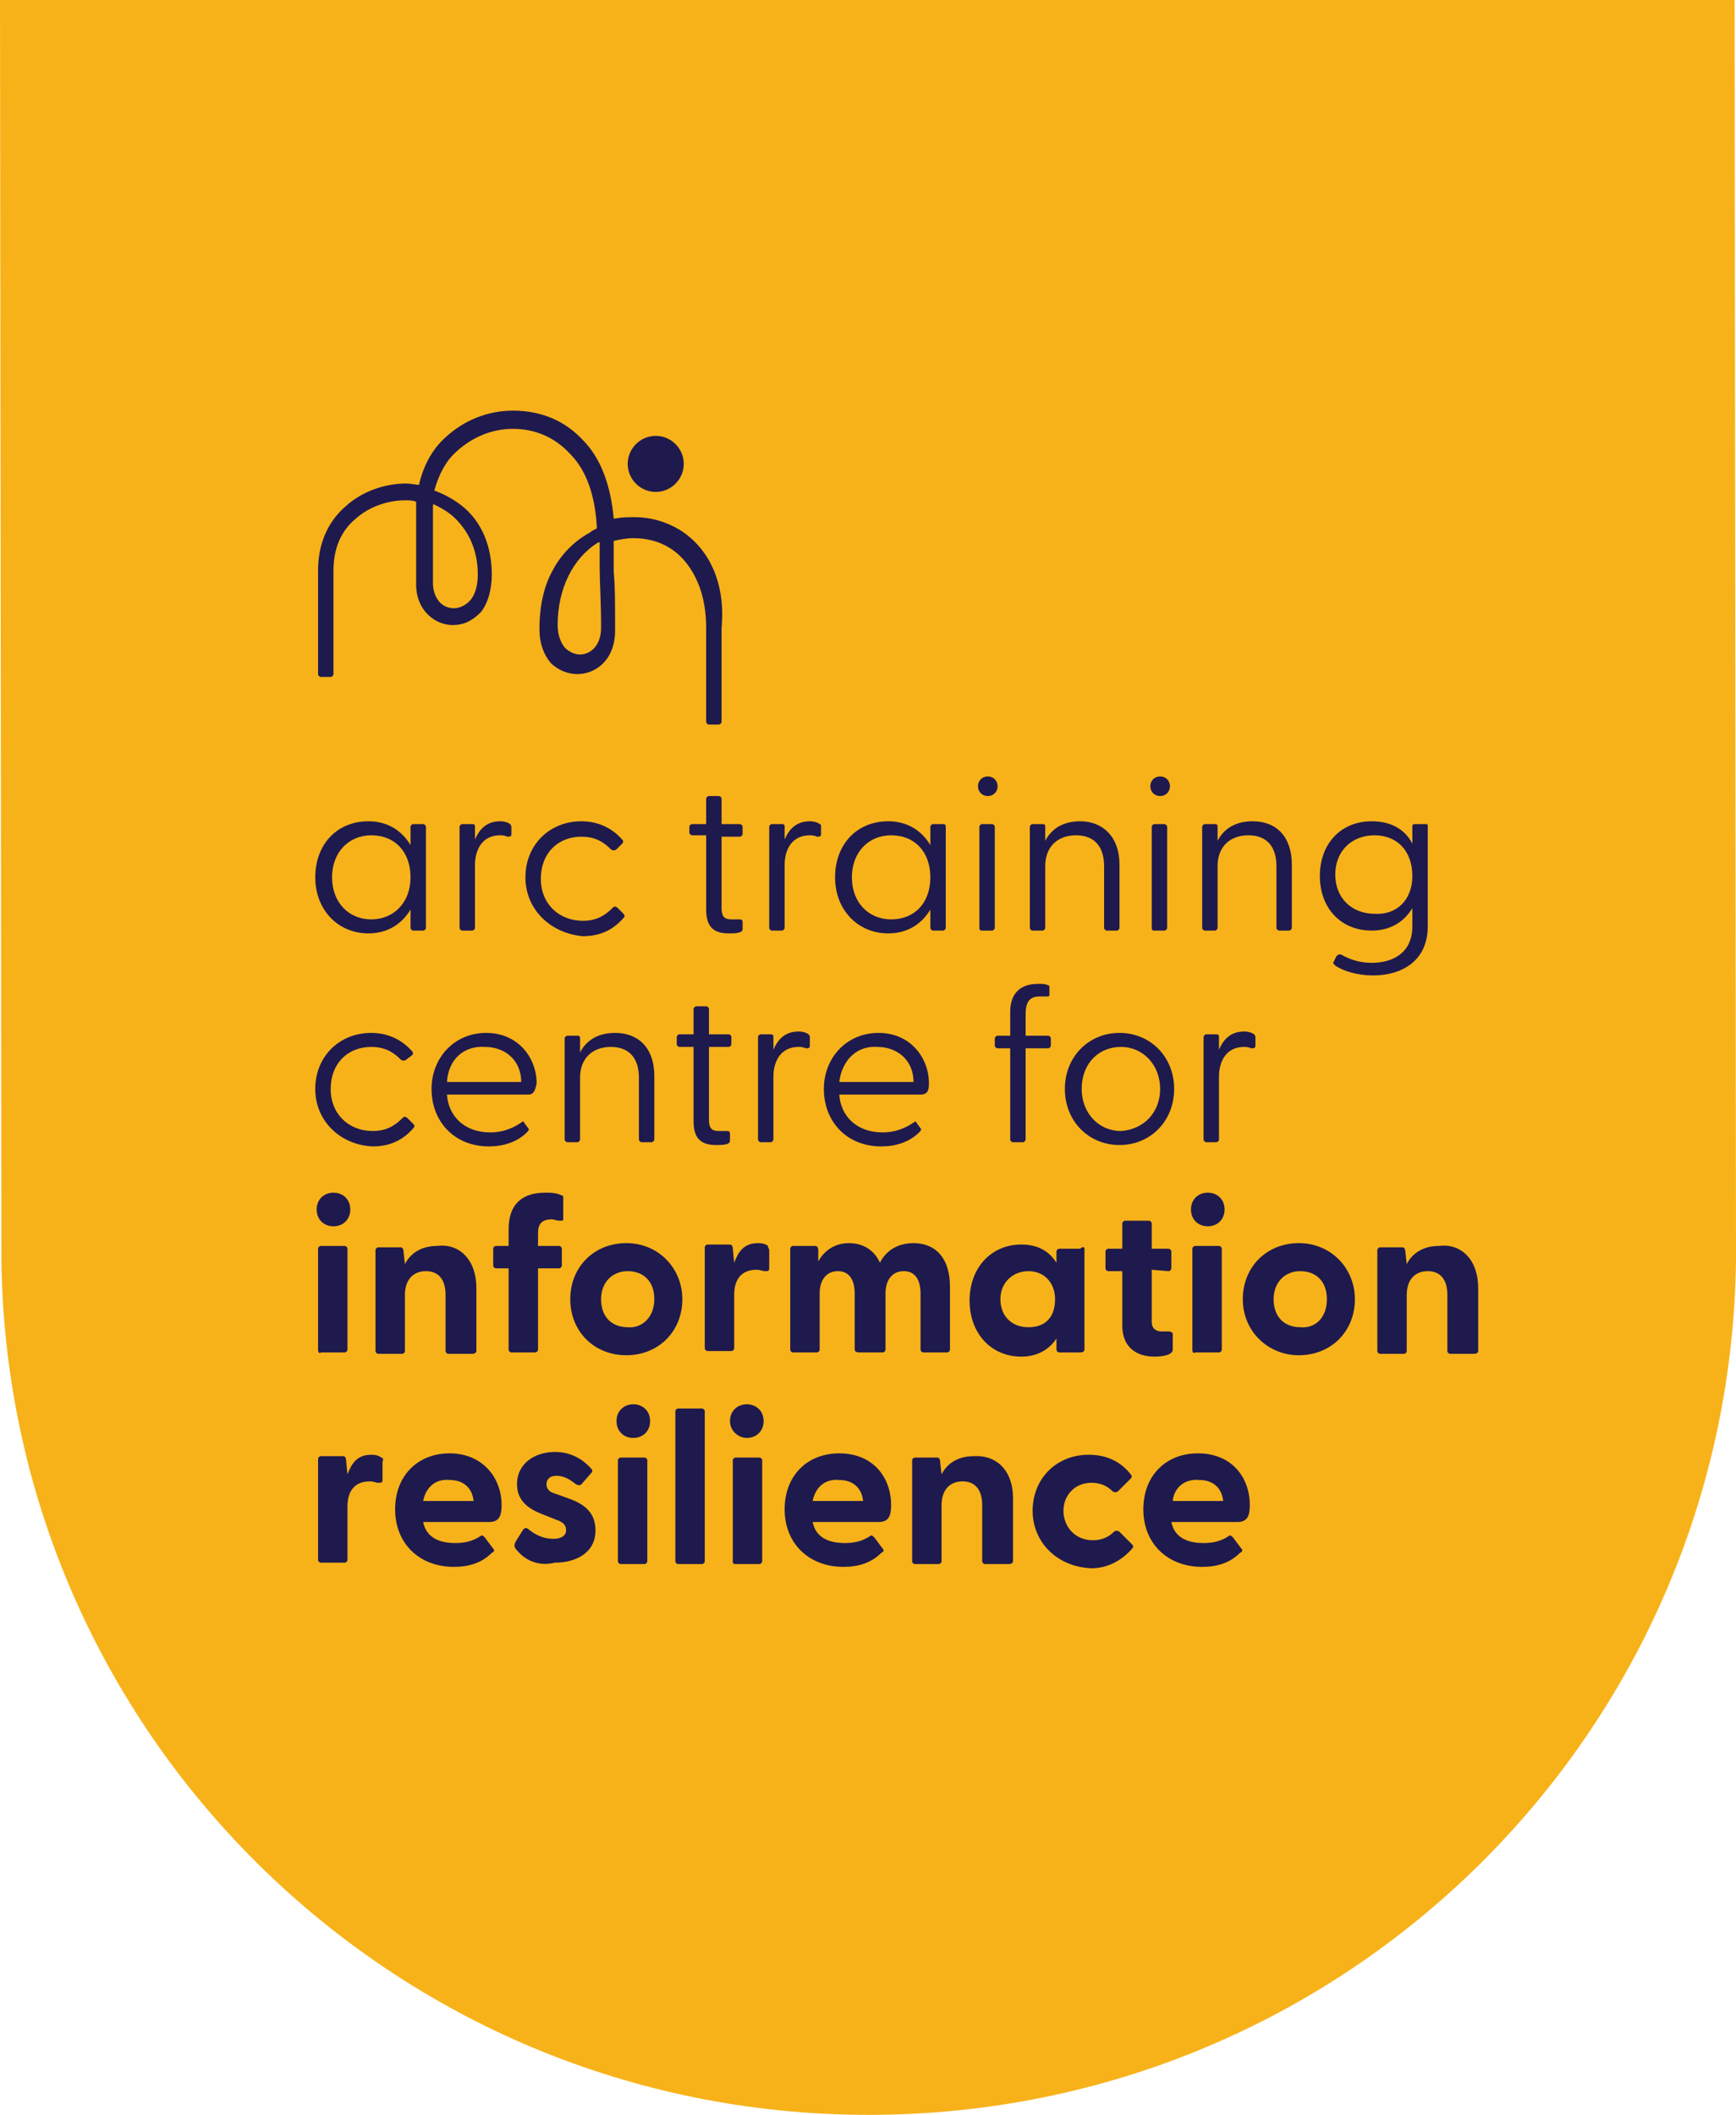 <?xml version="1.0" encoding="utf-8"?>
<!-- Generator: Adobe Illustrator 27.4.1, SVG Export Plug-In . SVG Version: 6.00 Build 0)  -->
<svg version="1.1" id="Layer_1" xmlns="http://www.w3.org/2000/svg" xmlns:xlink="http://www.w3.org/1999/xlink" x="0px" y="0px"
	 viewBox="0 0 123.9 150.9" style="enable-background:new 0 0 123.9 150.9;" xml:space="preserve">
<style type="text/css">
	.st0{fill:#F7B21A;}
	.st1{fill:#1F1A4D;}
</style>
<path class="st0" d="M123.8,0l0.1,89.2c0,0.2,0,0.4,0,0.7c-0.4,33.8-27.9,61-61.9,61c-34,0-61.5-27.3-61.9-61c0-0.2,0-0.4,0-0.7L0,0
	H123.8z"/>
<path class="st1" d="M30.4,59v7.2c0,0.1-0.1,0.2-0.2,0.2h-0.7c-0.1,0-0.2-0.1-0.2-0.2l0-1.3c-0.6,1-1.6,1.7-3,1.7
	c-2.2,0-3.8-1.7-3.8-4c0-2.3,1.5-4,3.8-4c1.4,0,2.4,0.7,3,1.7l0-1.3c0-0.1,0.1-0.2,0.2-0.2h0.7C30.3,58.8,30.4,58.9,30.4,59z
	 M29.3,62.6c0-1.8-1.1-3-2.8-3c-1.6,0-2.8,1.2-2.8,3s1.2,3,2.8,3C28.1,65.6,29.3,64.4,29.3,62.6z"/>
<path class="st1" d="M36.5,59v0.5c0,0.2-0.1,0.2-0.3,0.2c-0.2-0.1-0.4-0.1-0.5-0.1c-1.4,0-1.8,1.2-1.8,2.1v4.5
	c0,0.1-0.1,0.2-0.2,0.2h-0.7c-0.1,0-0.2-0.1-0.2-0.2V59c0-0.1,0.1-0.2,0.2-0.2h0.7c0.2,0,0.2,0.1,0.2,0.2l0,0.9
	c0.3-0.7,0.8-1.3,1.8-1.3c0.3,0,0.6,0.1,0.7,0.2C36.4,58.8,36.5,58.9,36.5,59L36.5,59z"/>
<path class="st1" d="M37.5,62.6c0-2.3,1.7-4,4-4c1.2,0,2.2,0.5,2.9,1.3c0.1,0.1,0.1,0.2,0,0.3L44,60.6c-0.1,0.1-0.3,0.1-0.4,0
	c-0.5-0.5-1.1-0.9-2.1-0.9c-1.7,0-2.9,1.2-2.9,3c0,1.8,1.3,3,3,3c1,0,1.6-0.4,2.1-0.9c0.1-0.1,0.2-0.2,0.4,0l0.4,0.4
	c0.1,0.1,0.1,0.2,0,0.3c-0.7,0.8-1.6,1.3-2.9,1.3C39.3,66.6,37.5,64.9,37.5,62.6L37.5,62.6z"/>
<path class="st1" d="M51.5,59.7v5.1c0,0.6,0.2,0.8,0.7,0.8c0.1,0,0.3,0,0.5,0c0.2,0,0.3,0,0.3,0.2v0.5c0,0.3-0.6,0.3-1,0.3
	c-1.1,0-1.6-0.5-1.6-1.7v-5.3h-1c-0.1,0-0.2-0.1-0.2-0.2V59c0-0.1,0.1-0.2,0.2-0.2h1V57c0-0.1,0.1-0.2,0.2-0.2h0.7
	c0.1,0,0.2,0.1,0.2,0.2v1.8h1.3c0.1,0,0.2,0.1,0.2,0.2v0.5c0,0.1-0.1,0.2-0.2,0.2H51.5L51.5,59.7z"/>
<path class="st1" d="M58.6,59v0.5c0,0.2-0.1,0.2-0.3,0.2c-0.2-0.1-0.4-0.1-0.5-0.1c-1.4,0-1.8,1.2-1.8,2.1v4.5
	c0,0.1-0.1,0.2-0.2,0.2h-0.7c-0.1,0-0.2-0.1-0.2-0.2V59c0-0.1,0.1-0.2,0.2-0.2h0.7c0.2,0,0.2,0.1,0.2,0.2l0,0.9
	c0.3-0.7,0.8-1.3,1.8-1.3c0.3,0,0.6,0.1,0.7,0.2C58.6,58.8,58.6,58.9,58.6,59L58.6,59z"/>
<path class="st1" d="M67.5,59v7.2c0,0.1-0.1,0.2-0.2,0.2h-0.7c-0.1,0-0.2-0.1-0.2-0.2l0-1.3c-0.6,1-1.6,1.7-3,1.7
	c-2.2,0-3.8-1.7-3.8-4c0-2.3,1.5-4,3.8-4c1.4,0,2.4,0.7,3,1.7l0-1.3c0-0.1,0.1-0.2,0.2-0.2h0.7C67.5,58.8,67.5,58.9,67.5,59z
	 M66.4,62.6c0-1.8-1.1-3-2.8-3c-1.6,0-2.8,1.2-2.8,3s1.2,3,2.8,3C65.3,65.6,66.4,64.4,66.4,62.6z"/>
<path class="st1" d="M69.8,56.1c0-0.4,0.3-0.7,0.7-0.7c0.4,0,0.7,0.3,0.7,0.7c0,0.4-0.3,0.7-0.7,0.7C70.1,56.8,69.8,56.5,69.8,56.1z
	 M69.9,66.2V59c0-0.1,0.1-0.2,0.2-0.2h0.7c0.1,0,0.2,0.1,0.2,0.2v7.2c0,0.1-0.1,0.2-0.2,0.2h-0.7C70,66.4,69.9,66.4,69.9,66.2z"/>
<path class="st1" d="M79.9,61.7v4.5c0,0.1-0.1,0.2-0.2,0.2h-0.7c-0.1,0-0.2-0.1-0.2-0.2v-4.4c0-1.4-0.7-2.2-2-2.2
	c-1.3,0-2.2,0.8-2.2,2.2v4.4c0,0.1-0.1,0.2-0.2,0.2h-0.7c-0.1,0-0.2-0.1-0.2-0.2V59c0-0.1,0.1-0.2,0.2-0.2h0.7
	c0.2,0,0.2,0.1,0.2,0.2l0,1c0.4-0.8,1.2-1.4,2.5-1.4C78.7,58.6,79.9,59.7,79.9,61.7z"/>
<path class="st1" d="M82.1,56.1c0-0.4,0.3-0.7,0.7-0.7c0.4,0,0.7,0.3,0.7,0.7c0,0.4-0.3,0.7-0.7,0.7C82.4,56.8,82.1,56.5,82.1,56.1z
	 M82.2,66.2V59c0-0.1,0.1-0.2,0.2-0.2h0.7c0.1,0,0.2,0.1,0.2,0.2v7.2c0,0.1-0.1,0.2-0.2,0.2h-0.7C82.3,66.4,82.2,66.4,82.2,66.2z"/>
<path class="st1" d="M92.2,61.7v4.5c0,0.1-0.1,0.2-0.2,0.2h-0.7c-0.1,0-0.2-0.1-0.2-0.2v-4.4c0-1.4-0.7-2.2-2-2.2
	c-1.3,0-2.2,0.8-2.2,2.2v4.4c0,0.1-0.1,0.2-0.2,0.2h-0.7c-0.1,0-0.2-0.1-0.2-0.2V59c0-0.1,0.1-0.2,0.2-0.2h0.7
	c0.2,0,0.2,0.1,0.2,0.2l0,1c0.4-0.8,1.2-1.4,2.5-1.4C91.1,58.6,92.2,59.7,92.2,61.7z"/>
<path class="st1" d="M101.9,59v7.1c0,2.5-1.9,3.5-3.9,3.5c-1.1,0-2.1-0.3-2.7-0.7c-0.1-0.1-0.2-0.2-0.1-0.3l0.2-0.4
	c0.1-0.1,0.2-0.1,0.3-0.1c0.7,0.4,1.4,0.6,2.2,0.6c1.5,0,2.9-0.7,2.9-2.6v-1.3c-0.6,1-1.6,1.6-2.9,1.6c-2.2,0-3.7-1.6-3.7-3.9
	c0-2.3,1.5-3.9,3.7-3.9c1.4,0,2.4,0.6,2.9,1.6l0-1.2c0-0.1,0-0.2,0.2-0.2h0.7C101.9,58.8,101.9,58.8,101.9,59L101.9,59z M100.8,62.5
	c0-1.8-1.1-2.9-2.7-2.9c-1.6,0-2.8,1.1-2.8,2.8c0,1.7,1.2,2.8,2.8,2.8C99.7,65.3,100.8,64.2,100.8,62.5z"/>
<path class="st1" d="M22.5,77.7c0-2.3,1.7-4,4-4c1.2,0,2.2,0.5,2.9,1.3c0.1,0.1,0.1,0.2,0,0.3L29,75.6c-0.1,0.1-0.3,0.1-0.4,0
	c-0.5-0.5-1.1-0.9-2.1-0.9c-1.7,0-2.9,1.2-2.9,3s1.3,3,3,3c1,0,1.6-0.4,2.1-0.9c0.1-0.1,0.2-0.2,0.4,0l0.4,0.4
	c0.1,0.1,0.1,0.2,0,0.3c-0.7,0.8-1.6,1.3-2.9,1.3C24.3,81.7,22.5,80,22.5,77.7L22.5,77.7z"/>
<path class="st1" d="M37.7,78.1h-5.8c0.1,1.5,1.2,2.7,3.1,2.7c0.9,0,1.6-0.3,2.2-0.7c0.1-0.1,0.2-0.1,0.2,0l0.3,0.4
	c0.1,0.1,0,0.2-0.1,0.3c-0.7,0.7-1.7,1-2.7,1c-2.5,0-4.1-1.8-4.1-4.1c0-2.2,1.6-4,3.9-4c2.3,0,3.6,1.8,3.6,3.6
	C38.2,77.8,38.1,78.1,37.7,78.1L37.7,78.1z M31.9,77.2h5.3c0-1.5-1.1-2.5-2.6-2.5C33.1,74.6,32,75.6,31.9,77.2z"/>
<path class="st1" d="M46.7,76.8v4.5c0,0.1-0.1,0.2-0.2,0.2h-0.7c-0.1,0-0.2-0.1-0.2-0.2v-4.4c0-1.4-0.7-2.2-2-2.2
	c-1.3,0-2.2,0.8-2.2,2.2v4.4c0,0.1-0.1,0.2-0.2,0.2h-0.7c-0.1,0-0.2-0.1-0.2-0.2v-7.2c0-0.1,0.1-0.2,0.2-0.2h0.7
	c0.2,0,0.2,0.1,0.2,0.2l0,1c0.4-0.8,1.2-1.4,2.5-1.4C45.5,73.7,46.7,74.7,46.7,76.8z"/>
<path class="st1" d="M50.6,74.8v5.1c0,0.6,0.2,0.8,0.7,0.8c0.1,0,0.3,0,0.5,0c0.2,0,0.3,0,0.3,0.2v0.5c0,0.3-0.6,0.3-1,0.3
	c-1.1,0-1.6-0.5-1.6-1.7v-5.3h-1c-0.1,0-0.2-0.1-0.2-0.2V74c0-0.1,0.1-0.2,0.2-0.2h1V72c0-0.1,0.1-0.2,0.2-0.2h0.7
	c0.1,0,0.2,0.1,0.2,0.2v1.8H52c0.1,0,0.2,0.1,0.2,0.2v0.5c0,0.1-0.1,0.2-0.2,0.2H50.6L50.6,74.8z"/>
<path class="st1" d="M57.8,74.1v0.5c0,0.2-0.1,0.2-0.3,0.2c-0.2-0.1-0.4-0.1-0.5-0.1c-1.4,0-1.8,1.2-1.8,2.1v4.5
	c0,0.1-0.1,0.2-0.2,0.2h-0.7c-0.1,0-0.2-0.1-0.2-0.2V74c0-0.1,0.1-0.2,0.2-0.2h0.7c0.2,0,0.2,0.1,0.2,0.2l0,0.9
	c0.3-0.7,0.8-1.3,1.8-1.3c0.3,0,0.6,0.1,0.7,0.2C57.8,73.9,57.8,73.9,57.8,74.1L57.8,74.1z"/>
<path class="st1" d="M65.7,78.1h-5.8c0.1,1.5,1.2,2.7,3.1,2.7c0.9,0,1.6-0.3,2.2-0.7c0.1-0.1,0.2-0.1,0.2,0l0.3,0.4
	c0.1,0.1,0,0.2-0.1,0.3c-0.7,0.7-1.7,1-2.7,1c-2.5,0-4.1-1.8-4.1-4.1c0-2.2,1.6-4,3.9-4c2.3,0,3.6,1.8,3.6,3.6
	C66.3,77.8,66.2,78.1,65.7,78.1L65.7,78.1z M59.9,77.2h5.3c0-1.5-1.1-2.5-2.6-2.5C61.2,74.6,60.1,75.6,59.9,77.2z"/>
<path class="st1" d="M73.2,72.4v1.5h1.6c0.1,0,0.2,0.1,0.2,0.2v0.5c0,0.1-0.1,0.2-0.2,0.2h-1.6v6.5c0,0.1-0.1,0.2-0.2,0.2h-0.7
	c-0.1,0-0.2-0.1-0.2-0.2v-6.5h-0.9c-0.1,0-0.2-0.1-0.2-0.2v-0.5c0-0.1,0.1-0.2,0.2-0.2h0.9v-1.7c0-1.3,0.7-2,2-2
	c0.3,0,0.5,0,0.7,0.1c0.1,0,0.1,0.1,0.1,0.2V71c0,0.1-0.1,0.1-0.2,0.1c-0.2,0-0.4,0-0.5,0C73.4,71.1,73.2,71.6,73.2,72.4L73.2,72.4z
	"/>
<path class="st1" d="M76,77.7c0-2.3,1.7-4,3.9-4c2.2,0,3.9,1.7,3.9,4c0,2.3-1.7,4-3.9,4C77.7,81.7,76,80,76,77.7z M82.8,77.7
	c0-1.7-1.2-3-2.8-3c-1.6,0-2.8,1.2-2.8,3c0,1.7,1.2,3,2.8,3C81.6,80.6,82.8,79.4,82.8,77.7z"/>
<path class="st1" d="M89.6,74.1v0.5c0,0.2-0.1,0.2-0.3,0.2c-0.2-0.1-0.4-0.1-0.5-0.1c-1.4,0-1.8,1.2-1.8,2.1v4.5
	c0,0.1-0.1,0.2-0.2,0.2h-0.7c-0.1,0-0.2-0.1-0.2-0.2V74c0-0.1,0.1-0.2,0.2-0.2h0.7c0.2,0,0.2,0.1,0.2,0.2l0,0.9
	c0.3-0.7,0.8-1.3,1.8-1.3c0.3,0,0.6,0.1,0.7,0.2C89.6,73.9,89.6,73.9,89.6,74.1L89.6,74.1z"/>
<path class="st1" d="M22.6,86.3c0-0.7,0.5-1.2,1.2-1.2c0.7,0,1.2,0.5,1.2,1.2c0,0.7-0.5,1.2-1.2,1.2C23.1,87.5,22.6,87,22.6,86.3z
	 M22.7,96.3v-7.2c0-0.1,0.1-0.2,0.2-0.2h1.7c0.1,0,0.2,0.1,0.2,0.2v7.2c0,0.1-0.1,0.2-0.2,0.2h-1.7C22.8,96.6,22.7,96.5,22.7,96.3z"
	/>
<path class="st1" d="M34,91.9v4.5c0,0.1-0.1,0.2-0.3,0.2h-1.7c-0.1,0-0.2-0.1-0.2-0.2v-4c0-1.1-0.5-1.7-1.4-1.7
	c-0.9,0-1.5,0.6-1.5,1.7v4c0,0.1-0.1,0.2-0.2,0.2H27c-0.1,0-0.2-0.1-0.2-0.2v-7.2c0-0.1,0.1-0.2,0.2-0.2h1.6c0.1,0,0.2,0.1,0.2,0.3
	l0.1,0.9c0.4-0.8,1.2-1.3,2.3-1.3C32.8,88.7,34,89.9,34,91.9z"/>
<path class="st1" d="M38.4,88v0.9h1.5c0.1,0,0.2,0.1,0.2,0.2v1.2c0,0.1-0.1,0.2-0.2,0.2h-1.5v5.8c0,0.1-0.1,0.2-0.2,0.2h-1.7
	c-0.1,0-0.2-0.1-0.2-0.2v-5.8h-0.9c-0.1,0-0.2-0.1-0.2-0.2v-1.2c0-0.1,0.1-0.2,0.2-0.2h0.9v-1.2c0-1.8,1-2.6,2.6-2.6
	c0.4,0,0.8,0,1.2,0.2c0.1,0,0.1,0.1,0.1,0.2V87c0,0.1-0.1,0.1-0.2,0.1c-0.3,0-0.5-0.1-0.6-0.1C38.6,87,38.4,87.4,38.4,88L38.4,88z"
	/>
<path class="st1" d="M40.7,92.7c0-2.3,1.7-4,4-4c2.3,0,4,1.8,4,4c0,2.3-1.7,4-4,4C42.4,96.7,40.7,95,40.7,92.7z M46.7,92.7
	c0-1.3-0.8-2-1.9-2c-1.1,0-1.9,0.8-1.9,2c0,1.3,0.8,2,1.9,2C45.8,94.8,46.7,94,46.7,92.7z"/>
<path class="st1" d="M54.9,89.2v1.3c0,0.2-0.1,0.2-0.3,0.2c-0.2,0-0.3-0.1-0.6-0.1c-1.1,0-1.6,0.7-1.6,1.8v3.8
	c0,0.1-0.1,0.2-0.2,0.2h-1.7c-0.1,0-0.2-0.1-0.2-0.2v-7.2c0-0.1,0.1-0.2,0.2-0.2h1.6c0.1,0,0.2,0.1,0.2,0.3l0.1,1
	c0.3-0.8,0.7-1.4,1.7-1.4c0.4,0,0.6,0.1,0.7,0.2C54.8,89,54.9,89.1,54.9,89.2L54.9,89.2z"/>
<path class="st1" d="M67.8,91.8v4.5c0,0.1-0.1,0.2-0.2,0.2h-1.7c-0.1,0-0.2-0.1-0.2-0.2v-4c0-1-0.4-1.6-1.2-1.6
	c-0.8,0-1.3,0.6-1.3,1.6v4c0,0.1-0.1,0.2-0.2,0.2h-1.7c-0.2,0-0.3-0.1-0.3-0.2v-4c0-1-0.4-1.6-1.2-1.6c-0.8,0-1.3,0.6-1.3,1.6v4
	c0,0.1-0.1,0.2-0.2,0.2h-1.7c-0.1,0-0.2-0.1-0.2-0.2v-7.2c0-0.1,0.1-0.2,0.2-0.2h1.6c0.1,0,0.2,0.1,0.2,0.3l0,0.8
	c0.4-0.7,1.1-1.3,2.2-1.3c1,0,1.8,0.5,2.2,1.4c0.4-0.8,1.2-1.4,2.4-1.4C66.8,88.7,67.8,89.8,67.8,91.8L67.8,91.8z"/>
<path class="st1" d="M77.4,89.1v7.2c0,0.1-0.1,0.2-0.3,0.2h-1.5c-0.1,0-0.2-0.1-0.2-0.2l0-0.8c-0.5,0.8-1.4,1.3-2.5,1.3
	c-2.2,0-3.7-1.7-3.7-4c0-2.3,1.5-4,3.7-4c1.2,0,2,0.5,2.5,1.3l0-0.8c0-0.1,0.1-0.2,0.2-0.2h1.5C77.3,88.9,77.4,89,77.4,89.1z
	 M75.3,92.7c0-1.2-0.8-2-1.9-2s-2,0.8-2,2c0,1.2,0.8,2,2,2S75.3,94,75.3,92.7z"/>
<path class="st1" d="M82.2,90.6v3.7c0,0.5,0.3,0.7,0.7,0.7c0.1,0,0.3,0,0.5,0c0.2,0,0.3,0.1,0.3,0.2v1.1c0,0.4-0.8,0.5-1.3,0.5
	c-1.2,0-2.3-0.6-2.3-2.2v-3.9h-1c-0.1,0-0.2-0.1-0.2-0.2v-1.2c0-0.1,0.1-0.2,0.2-0.2h1v-1.8c0-0.1,0.1-0.2,0.2-0.2H82
	c0.1,0,0.2,0.1,0.2,0.2v1.8h1.2c0.1,0,0.2,0.1,0.2,0.2v1.2c0,0.1-0.1,0.2-0.2,0.2L82.2,90.6L82.2,90.6z"/>
<path class="st1" d="M85,86.3c0-0.7,0.5-1.2,1.2-1.2c0.7,0,1.2,0.5,1.2,1.2c0,0.7-0.5,1.2-1.2,1.2C85.5,87.5,85,87,85,86.3z
	 M85.1,96.3v-7.2c0-0.1,0.1-0.2,0.2-0.2H87c0.1,0,0.2,0.1,0.2,0.2v7.2c0,0.1-0.1,0.2-0.2,0.2h-1.7C85.2,96.6,85.1,96.5,85.1,96.3z"
	/>
<path class="st1" d="M88.7,92.7c0-2.3,1.7-4,4-4c2.3,0,4,1.8,4,4c0,2.3-1.7,4-4,4C90.5,96.7,88.7,95,88.7,92.7z M94.7,92.7
	c0-1.3-0.8-2-1.9-2c-1.1,0-1.9,0.8-1.9,2c0,1.3,0.8,2,1.9,2C93.9,94.8,94.7,94,94.7,92.7z"/>
<path class="st1" d="M105.5,91.9v4.5c0,0.1-0.1,0.2-0.3,0.2h-1.7c-0.1,0-0.2-0.1-0.2-0.2v-4c0-1.1-0.5-1.7-1.4-1.7
	c-0.9,0-1.5,0.6-1.5,1.7v4c0,0.1-0.1,0.2-0.2,0.2h-1.7c-0.1,0-0.2-0.1-0.2-0.2v-7.2c0-0.1,0.1-0.2,0.2-0.2h1.6
	c0.1,0,0.2,0.1,0.2,0.3l0.1,0.9c0.4-0.8,1.2-1.3,2.3-1.3C104.3,88.7,105.5,89.9,105.5,91.9z"/>
<path class="st1" d="M27.3,104.3v1.3c0,0.2-0.1,0.2-0.3,0.2c-0.2,0-0.3-0.1-0.6-0.1c-1.1,0-1.6,0.7-1.6,1.8v3.8
	c0,0.1-0.1,0.2-0.2,0.2h-1.7c-0.1,0-0.2-0.1-0.2-0.2v-7.2c0-0.1,0.1-0.2,0.2-0.2h1.6c0.1,0,0.2,0.1,0.2,0.3l0.1,1
	c0.3-0.8,0.7-1.4,1.7-1.4c0.4,0,0.6,0.1,0.7,0.2C27.3,104,27.4,104.1,27.3,104.3L27.3,104.3z"/>
<path class="st1" d="M34.9,108.6h-4.7c0.2,1,1,1.5,2.3,1.5c0.6,0,1.2-0.1,1.8-0.5c0.1-0.1,0.2,0,0.3,0.1l0.6,0.8
	c0.1,0.1,0.1,0.2-0.1,0.3c-0.7,0.7-1.6,1-2.7,1c-2.5,0-4.2-1.7-4.2-4.1s1.6-4,3.9-4s3.7,1.7,3.7,3.7
	C35.8,108.2,35.6,108.6,34.9,108.6z M30.2,107.1h3.6c-0.1-1-0.8-1.5-1.7-1.5C31.1,105.5,30.4,106.1,30.2,107.1z"/>
<path class="st1" d="M36.8,110.5c-0.1-0.1-0.1-0.3,0-0.5l0.5-0.8c0.1-0.2,0.3-0.2,0.4-0.1c0.6,0.5,1.2,0.7,1.8,0.7
	c0.5,0,0.9-0.2,0.9-0.6c0-0.4-0.2-0.6-0.8-0.8l-1-0.4c-1-0.4-1.7-1-1.7-2.1c0-1.5,1.3-2.3,2.7-2.3c1,0,1.9,0.4,2.6,1.2
	c0.1,0.1,0.1,0.2,0,0.3l-0.7,0.8c-0.1,0.1-0.2,0.1-0.4,0c-0.5-0.4-0.9-0.6-1.4-0.6c-0.5,0-0.7,0.3-0.7,0.6c0,0.4,0.3,0.6,0.7,0.7
	l1.1,0.4c1,0.4,1.7,1,1.7,2.2c0,1.6-1.4,2.3-2.9,2.3C38.4,111.8,37.4,111.3,36.8,110.5L36.8,110.5z"/>
<path class="st1" d="M44,101.4c0-0.7,0.5-1.2,1.2-1.2c0.7,0,1.2,0.5,1.2,1.2c0,0.7-0.5,1.2-1.2,1.2C44.5,102.6,44,102.1,44,101.4z
	 M44.1,111.4v-7.2c0-0.1,0.1-0.2,0.2-0.2h1.7c0.1,0,0.2,0.1,0.2,0.2v7.2c0,0.1-0.1,0.2-0.2,0.2h-1.7
	C44.2,111.6,44.1,111.5,44.1,111.4z"/>
<path class="st1" d="M48.2,111.4v-10.7c0-0.1,0.1-0.2,0.2-0.2h1.7c0.1,0,0.2,0.1,0.2,0.2v10.7c0,0.1-0.1,0.2-0.2,0.2h-1.7
	C48.3,111.6,48.2,111.5,48.2,111.4z"/>
<path class="st1" d="M52.1,101.4c0-0.7,0.5-1.2,1.2-1.2c0.7,0,1.2,0.5,1.2,1.2c0,0.7-0.5,1.2-1.2,1.2
	C52.7,102.6,52.1,102.1,52.1,101.4z M52.3,111.4v-7.2c0-0.1,0.1-0.2,0.2-0.2h1.7c0.1,0,0.2,0.1,0.2,0.2v7.2c0,0.1-0.1,0.2-0.2,0.2
	h-1.7C52.3,111.6,52.3,111.5,52.3,111.4z"/>
<path class="st1" d="M62.7,108.6H58c0.2,1,1,1.5,2.3,1.5c0.6,0,1.2-0.1,1.8-0.5c0.1-0.1,0.2,0,0.3,0.1l0.6,0.8
	c0.1,0.1,0.1,0.2-0.1,0.3c-0.7,0.7-1.6,1-2.7,1c-2.5,0-4.2-1.7-4.2-4.1s1.6-4,3.9-4c2.4,0,3.7,1.7,3.7,3.7
	C63.6,108.2,63.4,108.6,62.7,108.6z M58,107.1h3.6c-0.1-1-0.8-1.5-1.7-1.5C58.9,105.5,58.2,106.1,58,107.1z"/>
<path class="st1" d="M72.3,106.9v4.5c0,0.1-0.1,0.2-0.3,0.2h-1.7c-0.1,0-0.2-0.1-0.2-0.2v-4c0-1.1-0.5-1.7-1.4-1.7
	c-0.9,0-1.5,0.6-1.5,1.7v4c0,0.1-0.1,0.2-0.2,0.2h-1.7c-0.1,0-0.2-0.1-0.2-0.2v-7.2c0-0.1,0.1-0.2,0.2-0.2h1.6
	c0.1,0,0.2,0.1,0.2,0.3l0.1,0.9c0.4-0.8,1.2-1.3,2.3-1.3C71.1,103.8,72.3,104.9,72.3,106.9z"/>
<path class="st1" d="M73.7,107.8c0-2.3,1.7-4,4-4c1.3,0,2.3,0.5,3,1.4c0.1,0.1,0.1,0.2,0,0.3l-0.9,0.9c-0.1,0.1-0.3,0.1-0.4,0
	c-0.4-0.4-0.9-0.6-1.5-0.6c-1.2,0-2,0.9-2,2s0.8,2.1,2.1,2.1c0.6,0,1.1-0.2,1.5-0.6c0.1-0.1,0.3-0.1,0.4,0l0.9,0.9
	c0.1,0.1,0.1,0.2,0,0.3c-0.7,0.8-1.7,1.4-2.9,1.4C75.4,111.8,73.7,110,73.7,107.8L73.7,107.8z"/>
<path class="st1" d="M88.3,108.6h-4.7c0.2,1,1,1.5,2.3,1.5c0.6,0,1.2-0.1,1.8-0.5c0.1-0.1,0.2,0,0.3,0.1l0.6,0.8
	c0.1,0.1,0.1,0.2-0.1,0.3c-0.7,0.7-1.6,1-2.7,1c-2.5,0-4.2-1.7-4.2-4.1s1.6-4,3.9-4c2.4,0,3.7,1.7,3.7,3.7
	C89.2,108.2,89,108.6,88.3,108.6z M83.7,107.1h3.6c-0.1-1-0.8-1.5-1.7-1.5C84.6,105.5,83.8,106.1,83.7,107.1z"/>
<path class="st1" d="M48.8,33.1c0,1.1-0.9,2-2,2s-2-0.9-2-2c0-1.1,0.9-2,2-2S48.8,32,48.8,33.1z"/>
<path class="st1" d="M48.5,37.8c-1-0.6-2.1-0.9-3.2-0.9c-0.5,0-0.9,0-1.4,0.1l-0.1,0V37c-0.2-2.3-0.9-4.3-2.2-5.6
	c-1.3-1.4-3-2.1-5-2.1c-1.8,0-3.5,0.7-4.8,1.9c-1,0.9-1.6,2.1-1.9,3.4v0H30c-0.3,0-0.7-0.1-1-0.1c-1.6,0-3.2,0.6-4.3,1.6
	c-1.3,1.1-2,2.7-2,4.6v7.4c0,0.1,0.1,0.2,0.2,0.2h0.7c0.1,0,0.2-0.1,0.2-0.2v-7.4c0-1.5,0.5-2.8,1.6-3.7c0.9-0.8,2.2-1.3,3.5-1.3
	c0.3,0,0.6,0,0.8,0.1h0v0.1c0,0.2,0,0.5,0,0.7c0,0.6,0,1.8,0,2.9V40c0,0.8,0,1.4,0,1.7c0,1.9,1.4,2.9,2.6,2.9c0.8,0,1.4-0.3,2-0.9
	c0.5-0.6,0.8-1.6,0.8-2.7c0-2-0.7-3.7-2-4.8c-0.6-0.5-1.3-0.9-2.1-1.2l0,0v0c0.3-1.1,0.8-2.1,1.6-2.8c1.1-1,2.5-1.6,4-1.6
	c1.6,0,3,0.6,4.1,1.8c1.2,1.2,1.8,3.1,1.9,5.3v0l0,0c-0.2,0.1-0.4,0.2-0.5,0.3c-1.1,0.6-2,1.5-2.6,2.6c-0.7,1.2-1,2.7-1,4.3
	c0,1,0.3,1.8,0.8,2.4c0.5,0.5,1.2,0.8,1.9,0.8c1.3,0,2.7-1,2.7-3.1s0-3.2-0.1-4.2c0-0.7,0-1.4,0-2.2v0h0c0.4-0.1,0.9-0.2,1.4-0.2
	c0.9,0,1.8,0.2,2.6,0.7c1,0.6,2.6,2.3,2.6,5.7v6.7c0,0.1,0.1,0.2,0.2,0.2h0.7c0.1,0,0.2-0.1,0.2-0.2v-6.7
	C51.8,41.6,50.6,39.1,48.5,37.8L48.5,37.8z M32.5,37c1,1,1.6,2.3,1.6,4c0,0.8-0.2,1.5-0.6,1.9c-0.3,0.3-0.7,0.5-1.1,0.5
	c-1,0-1.5-0.9-1.5-1.8c0-0.3,0-0.9,0-1.7v-0.5c0-1.1,0-2.3,0-2.9c0-0.1,0-0.3,0-0.4v-0.1l0.1,0C31.6,36.3,32.1,36.6,32.5,37L32.5,37
	z M41.4,46.7c-0.4,0-0.8-0.2-1.1-0.5c-0.3-0.4-0.5-0.9-0.5-1.6c0-2.6,1.1-4.8,2.9-5.9l0.1,0v0.1c0,0.6,0,1.2,0,1.8
	c0,1,0.1,2.2,0.1,4.2C42.9,46.1,42.1,46.7,41.4,46.7L41.4,46.7z"/>
</svg>
